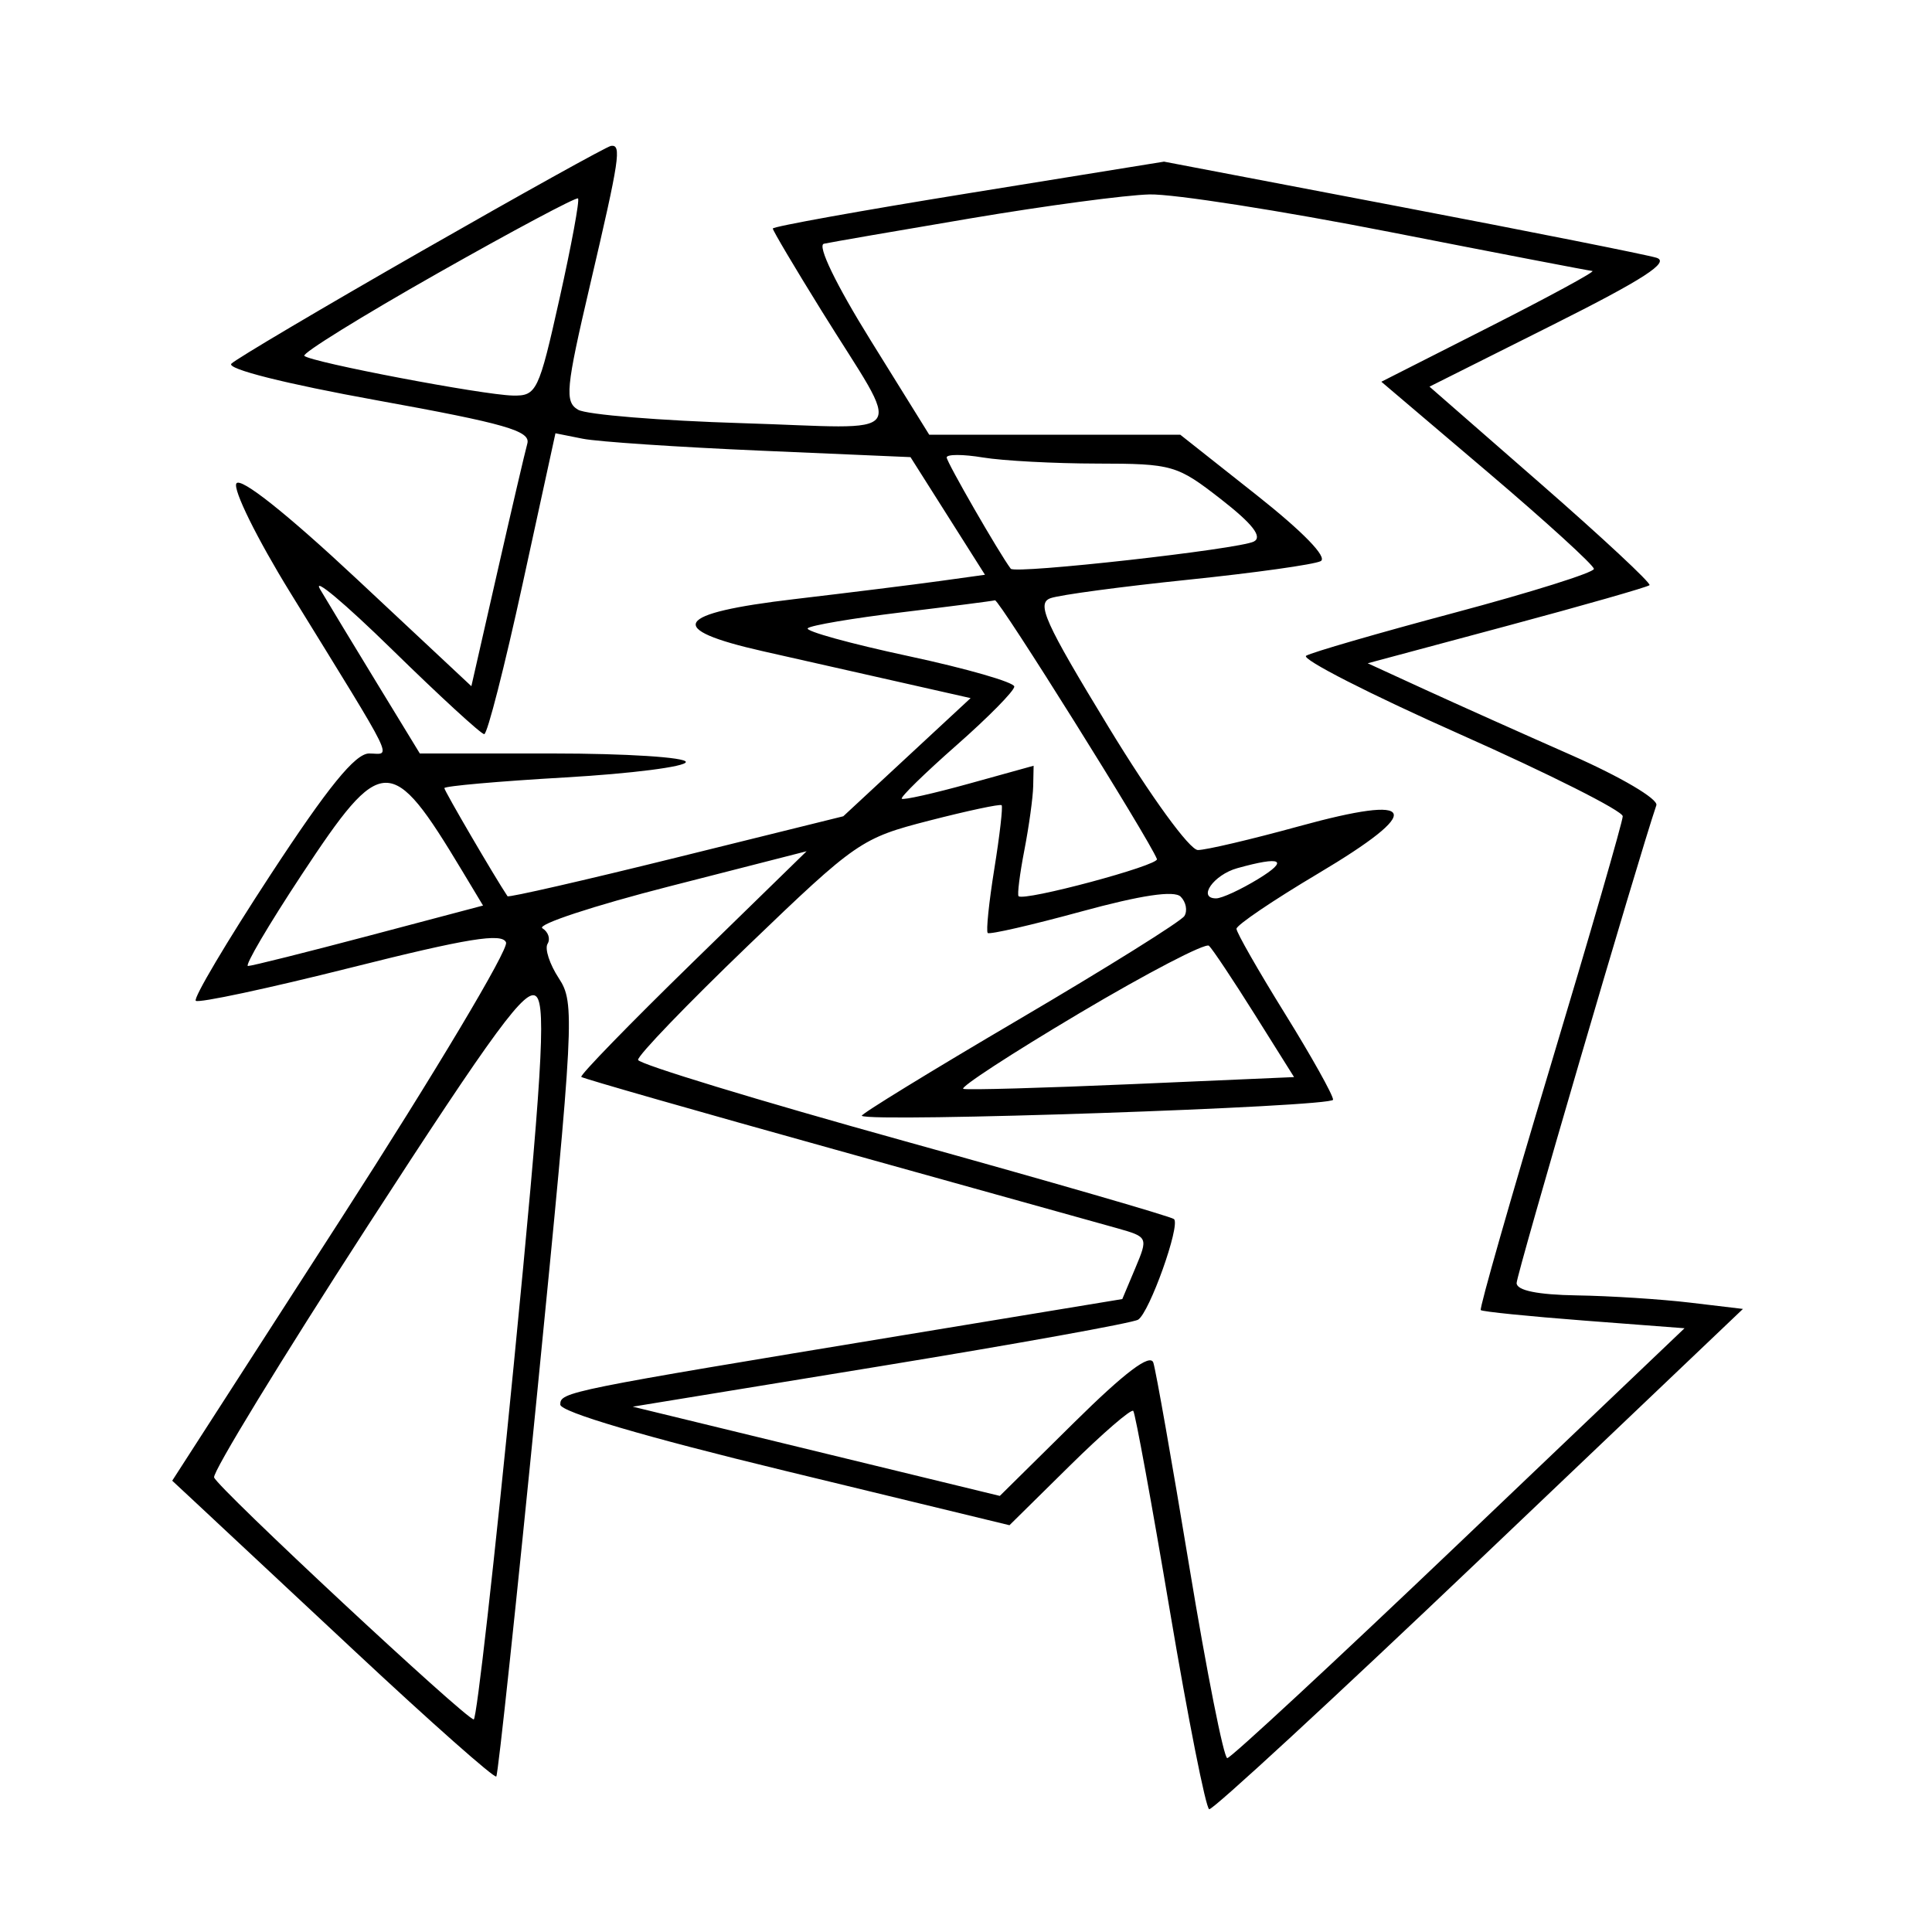 <svg xmlns="http://www.w3.org/2000/svg" width="200" height="200" viewBox="0 0 200 200" version="1.1">
	<path d="M 43.677 25.974 C 33.325 31.898, 24.449 37.151, 23.953 37.647 C 23.416 38.184, 29.536 39.724, 39.039 41.445 C 52.311 43.848, 54.952 44.608, 54.588 45.920 C 54.347 46.789, 52.945 52.795, 51.473 59.267 L 48.796 71.035 36.980 59.981 C 29.692 53.164, 24.898 49.356, 24.471 50.047 C 24.090 50.663, 26.597 55.742, 30.040 61.333 C 41.279 79.583, 40.503 78, 38.212 78 C 36.774 78, 33.961 81.460, 28.003 90.556 C 23.479 97.462, 19.998 103.331, 20.266 103.599 C 20.533 103.867, 27.757 102.324, 36.318 100.171 C 48.401 97.132, 51.997 96.549, 52.387 97.565 C 52.663 98.285, 45 111.116, 35.358 126.078 L 17.828 153.282 20.164 155.458 C 21.449 156.655, 28.920 163.634, 36.767 170.967 C 44.613 178.300, 51.188 184.120, 51.377 183.900 C 51.566 183.680, 53.492 165.597, 55.657 143.715 C 59.436 105.527, 59.524 103.824, 57.854 101.278 C 56.897 99.819, 56.371 98.209, 56.685 97.701 C 56.999 97.192, 56.757 96.468, 56.147 96.091 C 55.537 95.714, 61.442 93.766, 69.269 91.763 L 83.500 88.120 71.676 99.653 C 65.173 105.996, 59.998 111.319, 60.176 111.483 C 60.354 111.646, 72.200 115.037, 86.500 119.017 C 100.800 122.998, 113.935 126.661, 115.689 127.157 C 118.836 128.049, 118.860 128.102, 117.529 131.270 L 116.179 134.479 93.840 138.164 C 58.570 143.980, 58 144.095, 58 145.400 C 58 146.161, 66.724 148.733, 81.250 152.254 L 104.500 157.890 110.723 151.751 C 114.145 148.375, 117.112 145.812, 117.317 146.056 C 117.521 146.300, 119.229 155.630, 121.111 166.790 C 122.994 177.949, 124.823 187.174, 125.175 187.290 C 125.528 187.405, 138.104 175.800, 153.123 161.500 L 180.430 135.500 174.965 134.849 C 171.959 134.491, 166.688 134.153, 163.250 134.099 C 159.174 134.034, 157 133.590, 157 132.821 C 157 131.915, 169.558 88.976, 171.465 83.360 C 171.682 82.724, 167.801 80.435, 162.676 78.175 C 157.629 75.950, 150.819 72.899, 147.541 71.396 L 141.583 68.662 155.993 64.796 C 163.919 62.670, 170.562 60.771, 170.757 60.577 C 170.951 60.383, 165.906 55.679, 159.545 50.124 L 147.980 40.025 160.704 33.648 C 170.169 28.904, 172.925 27.119, 171.464 26.679 C 170.384 26.354, 158.475 23.983, 145 21.410 L 120.500 16.733 100.250 20.007 C 89.112 21.807, 80 23.450, 80 23.658 C 80 23.865, 82.274 27.701, 85.053 32.181 C 93.519 45.832, 94.571 44.346, 76.822 43.806 C 68.355 43.549, 60.718 42.925, 59.850 42.419 C 58.440 41.597, 58.569 40.236, 61.082 29.500 C 64.151 16.387, 64.367 14.950, 63.250 15.102 C 62.837 15.158, 54.030 20.050, 43.677 25.974 M 45.269 28.309 C 37.441 32.743, 31.247 36.581, 31.504 36.837 C 32.160 37.494, 49.958 40.883, 53.085 40.947 C 55.552 40.998, 55.771 40.544, 57.920 30.919 C 59.158 25.374, 60.020 20.705, 59.836 20.542 C 59.651 20.380, 53.096 23.875, 45.269 28.309 M 100.500 22.600 C 92.800 23.900, 85.956 25.085, 85.292 25.232 C 84.574 25.391, 86.542 29.460, 90.138 35.250 L 96.192 45 109.185 45 L 122.179 45 130.056 51.229 C 134.900 55.061, 137.464 57.702, 136.716 58.090 C 136.047 58.437, 129.875 59.303, 123 60.013 C 116.125 60.723, 109.716 61.582, 108.757 61.922 C 107.267 62.450, 108.136 64.384, 114.757 75.264 C 119.152 82.488, 123.152 87.992, 124.007 87.995 C 124.836 87.998, 129.544 86.891, 134.470 85.536 C 146.852 82.129, 147.537 83.834, 136.438 90.436 C 131.797 93.196, 128 95.767, 128 96.148 C 128 96.530, 130.250 100.469, 133 104.903 C 135.750 109.337, 138 113.360, 138 113.842 C 138 114.586, 90.037 116.223, 89.212 115.507 C 89.054 115.370, 96.364 110.884, 105.458 105.540 C 114.552 100.195, 122.270 95.373, 122.609 94.824 C 122.948 94.275, 122.775 93.375, 122.223 92.823 C 121.553 92.153, 118.130 92.666, 111.901 94.368 C 106.775 95.769, 102.432 96.765, 102.249 96.582 C 102.066 96.399, 102.374 93.407, 102.933 89.933 C 103.493 86.459, 103.832 83.499, 103.687 83.354 C 103.542 83.209, 100.170 83.927, 96.193 84.950 C 89.157 86.760, 88.653 87.108, 77.452 97.875 C 71.122 103.961, 65.992 109.291, 66.053 109.720 C 66.114 110.149, 78.520 113.930, 93.621 118.122 C 108.722 122.315, 121.284 125.951, 121.536 126.203 C 122.207 126.874, 118.986 135.891, 117.817 136.613 C 117.269 136.951, 105.274 139.116, 91.161 141.424 L 65.500 145.619 84.500 150.238 L 103.500 154.856 111.210 147.241 C 116.461 142.055, 119.071 140.085, 119.393 141.063 C 119.653 141.854, 121.335 151.387, 123.129 162.250 C 124.924 173.113, 126.687 182, 127.047 182 C 127.407 182, 138.205 171.987, 151.042 159.750 L 174.382 137.500 163.979 136.705 C 158.257 136.267, 153.446 135.779, 153.288 135.621 C 153.129 135.462, 156.369 124.120, 160.488 110.416 C 164.607 96.712, 167.980 85.050, 167.985 84.500 C 167.989 83.950, 160.398 80.125, 151.115 76 C 141.832 71.875, 134.675 68.223, 135.210 67.884 C 135.745 67.546, 142.667 65.539, 150.592 63.424 C 158.516 61.310, 165 59.271, 165 58.894 C 165 58.518, 160.049 54.004, 153.999 48.864 L 142.997 39.518 154.249 33.811 C 160.437 30.672, 165.204 28.080, 164.843 28.052 C 164.482 28.023, 155.032 26.204, 143.843 24.009 C 132.654 21.814, 121.475 20.067, 119 20.127 C 116.525 20.187, 108.200 21.300, 100.500 22.600 M 54.106 60.426 C 52.240 68.992, 50.449 76, 50.126 76 C 49.804 76, 45.516 72.062, 40.598 67.250 C 35.680 62.438, 32.322 59.625, 33.135 61 C 33.948 62.375, 36.604 66.763, 39.037 70.750 L 43.460 78 57.230 78 C 64.804 78, 71 78.396, 71 78.880 C 71 79.364, 65.375 80.084, 58.500 80.480 C 51.625 80.877, 46 81.374, 46 81.586 C 46 81.872, 51.200 90.775, 52.538 92.778 C 52.640 92.932, 60.503 91.132, 70.010 88.778 L 87.297 84.500 93.887 78.384 L 100.477 72.269 93.238 70.634 C 89.257 69.735, 82.850 68.289, 79 67.420 C 68.763 65.109, 69.737 63.491, 82.250 62.019 C 87.888 61.355, 94.629 60.517, 97.232 60.156 L 101.964 59.500 98.109 53.411 L 94.254 47.322 78.703 46.651 C 70.150 46.282, 61.881 45.727, 60.326 45.417 L 57.500 44.853 54.106 60.426 M 98 47.354 C 98 47.841, 103.439 57.287, 104.633 58.874 C 105.068 59.451, 128.329 56.848, 129.807 56.056 C 130.713 55.571, 129.665 54.227, 126.393 51.678 C 121.847 48.136, 121.372 48, 113.586 47.989 C 109.139 47.983, 103.813 47.699, 101.750 47.358 C 99.688 47.017, 98 47.015, 98 47.354 M 93.321 63.390 C 88.273 64, 83.906 64.741, 83.618 65.037 C 83.329 65.332, 88.022 66.629, 94.047 67.920 C 100.071 69.211, 105 70.630, 105 71.075 C 105 71.519, 102.313 74.247, 99.030 77.137 C 95.746 80.028, 93.190 82.523, 93.350 82.683 C 93.509 82.843, 96.646 82.140, 100.320 81.121 L 107 79.269 106.956 81.384 C 106.932 82.548, 106.522 85.525, 106.043 88 C 105.565 90.475, 105.294 92.622, 105.442 92.772 C 105.997 93.334, 120.023 89.575, 119.767 88.931 C 118.923 86.805, 103.415 62.029, 103 62.143 C 102.725 62.218, 98.369 62.779, 93.321 63.390 M 31.245 90.524 C 27.805 95.736, 25.297 100, 25.672 100 C 26.047 100, 31.675 98.592, 38.179 96.871 L 50.004 93.742 47.826 90.121 C 40.495 77.930, 39.542 77.953, 31.245 90.524 M 128.074 89.877 C 125.629 90.560, 123.925 93, 125.892 93 C 126.475 93, 128.425 92.102, 130.226 91.004 C 133.489 89.014, 132.680 88.590, 128.074 89.877 M 111.726 104.897 C 104.700 109.070, 99.300 112.590, 99.726 112.720 C 100.152 112.850, 108.029 112.628, 117.231 112.228 L 133.961 111.500 129.882 105 C 127.638 101.425, 125.510 98.232, 125.151 97.905 C 124.793 97.578, 118.752 100.724, 111.726 104.897 M 38.053 126.918 C 29.130 140.705, 21.980 152.417, 22.164 152.944 C 22.553 154.052, 48.230 177.984, 49.042 177.994 C 49.339 177.997, 51.205 161.463, 53.187 141.250 C 56.085 111.691, 56.544 104.241, 55.534 103.175 C 54.511 102.095, 51.272 106.494, 38.053 126.918" stroke="none" fill="black" fill-rule="evenodd"/>
</svg>